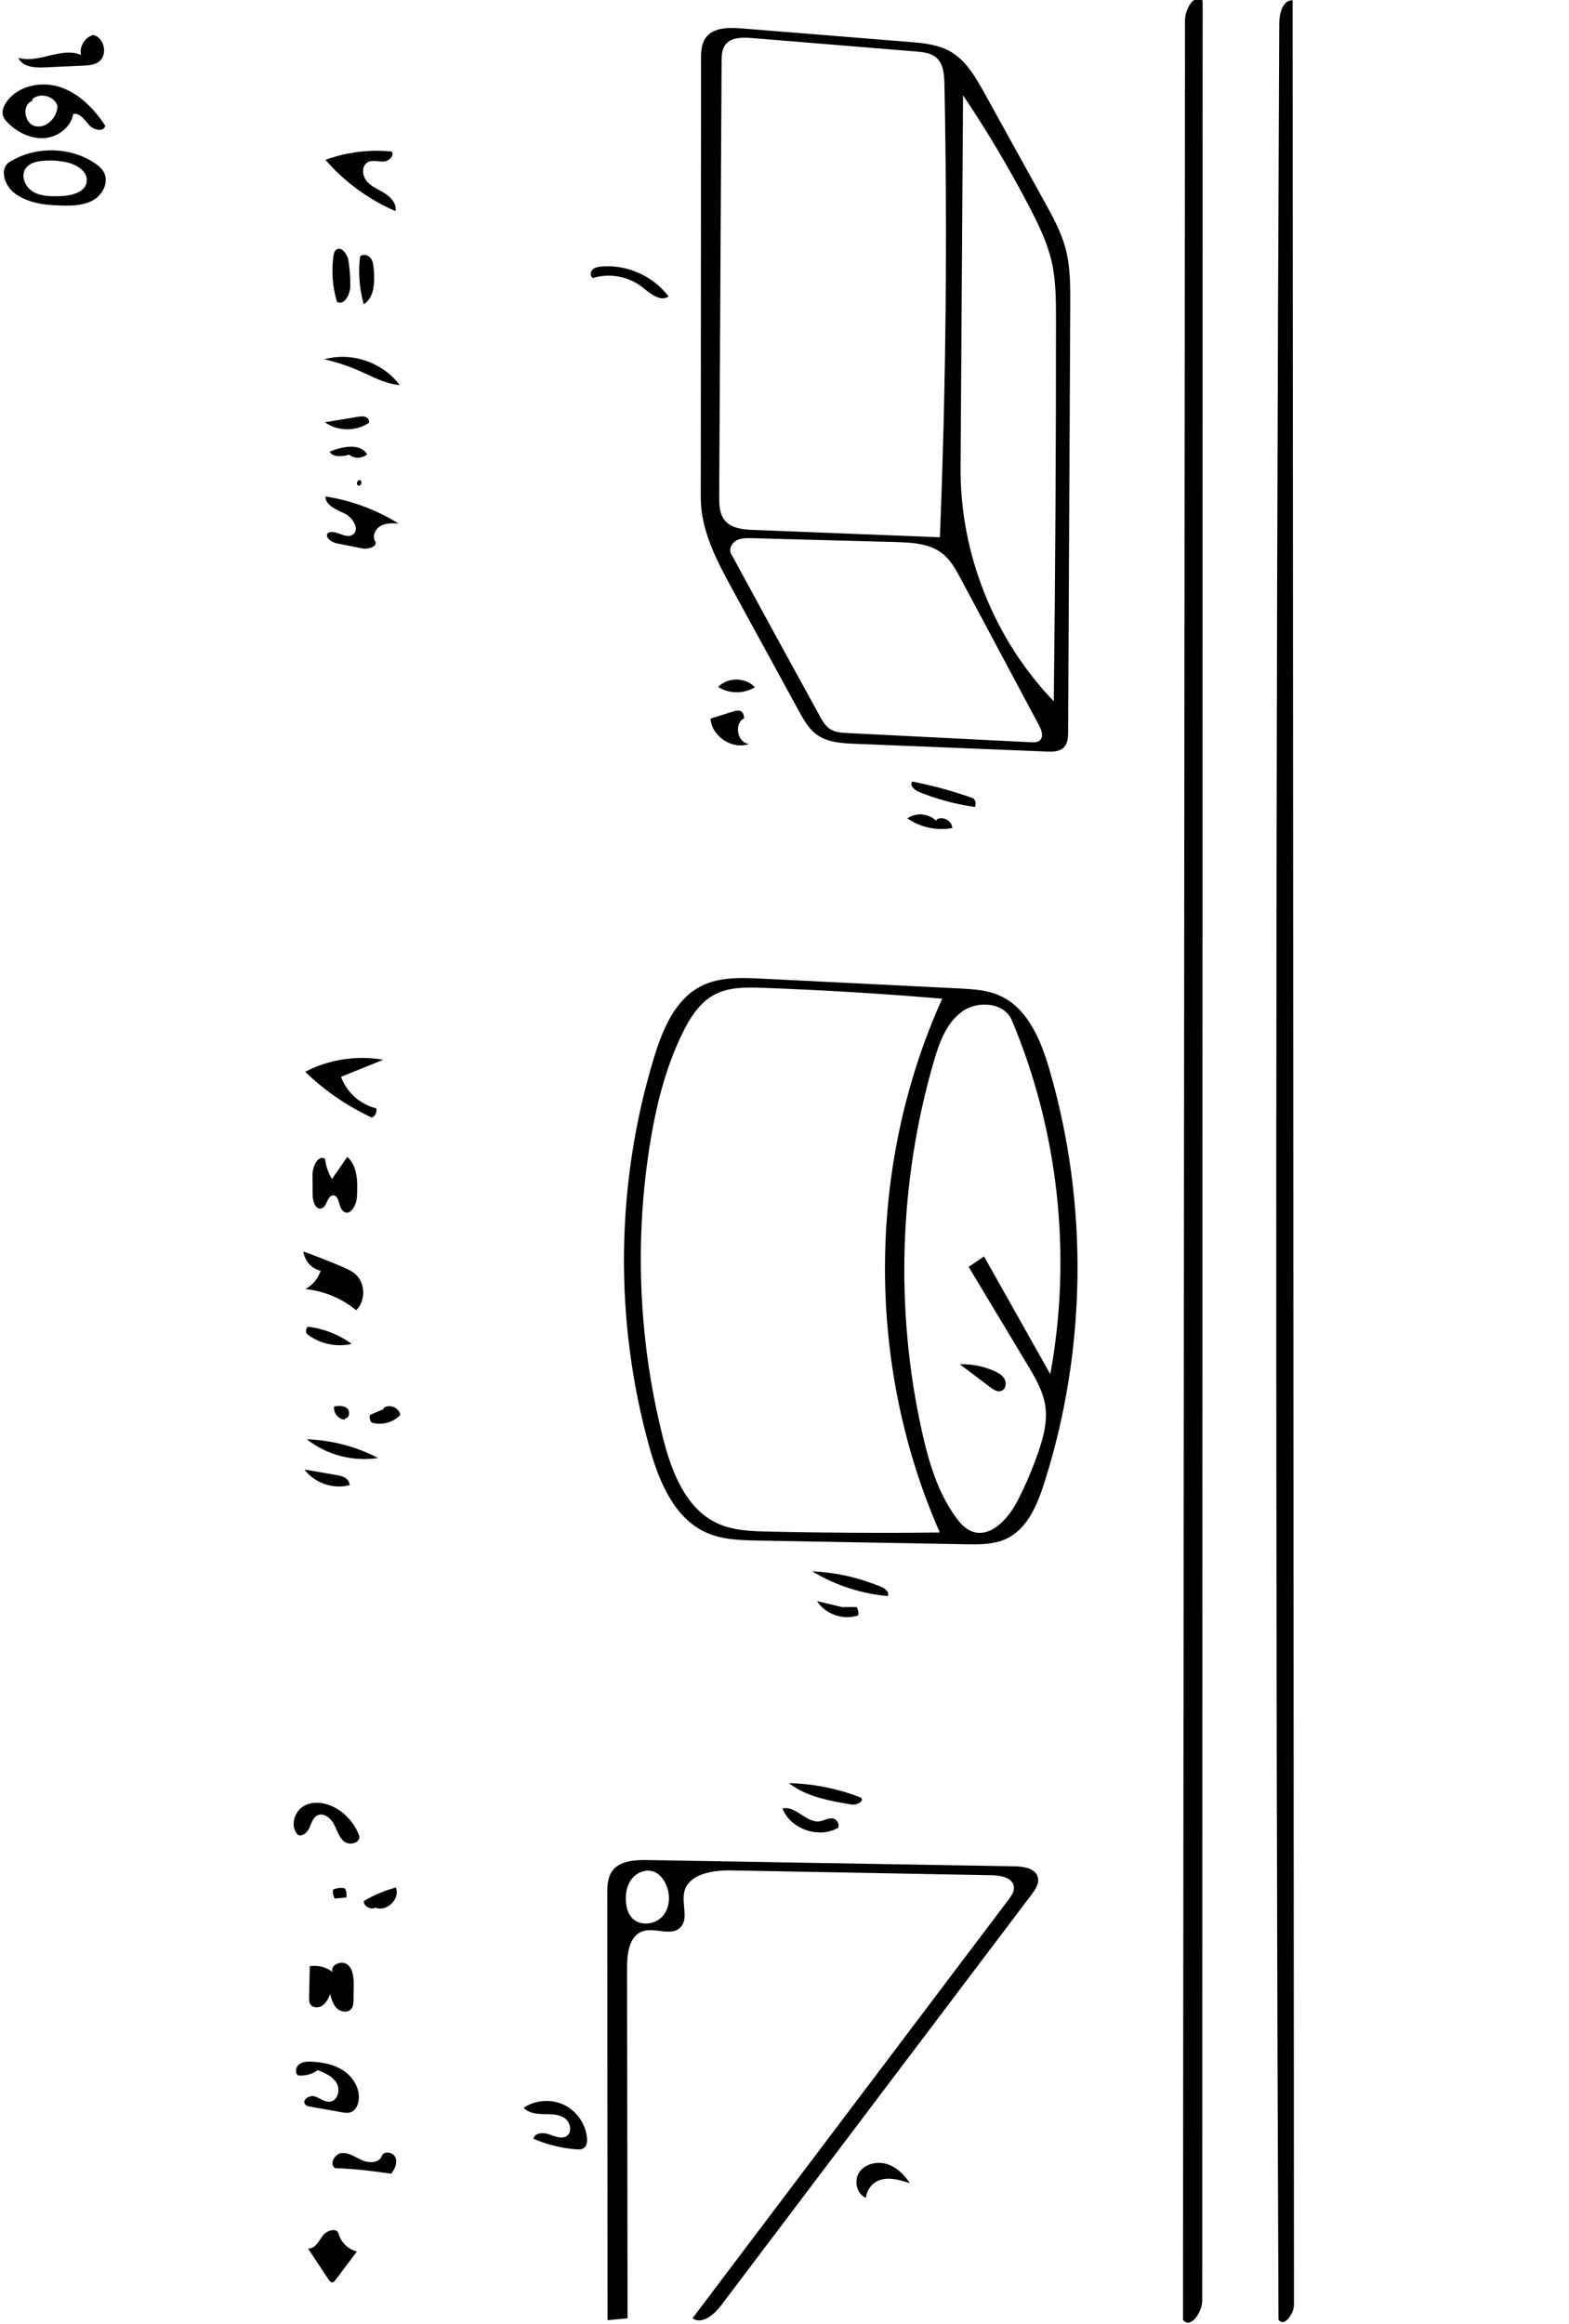 <?xml version="1.0" encoding="utf-8"?><!DOCTYPE svg PUBLIC "-//W3C//DTD SVG 1.1//EN" "http://www.w3.org/Graphics/SVG/1.1/DTD/svg11.dtd"><svg version="1.1" id="Contours" xmlns="http://www.w3.org/2000/svg" xmlns:xlink="http://www.w3.org/1999/xlink" x="0px" y="0px" width="469.051px" height="694.399px" viewBox="82.221 0.413 469.051 694.399" enable-background="new 0 0 469.051 694.399" xml:space="preserve" stroke="black" fill="none" stroke-linecap='round' stroke-linejoin='round'><desc xmlns:shape="http://adobe.com/products/shape"><shape:version>1.1.1</shape:version><shape:captureDetail>1.000000</shape:captureDetail><shape:source>4</shape:source></desc><path class="selected"  fill="#000000" opacity="1" stroke="none" 
 	d="
M0 693.448 C0.851 464.656 1.702 235.864 2.554 7.071 C2.567 3.562 5.1 -1.438 7.986 0.557 C7.206 229.416 6.425 458.275 5.645 687.135 C5.633 690.73 2.684 695.841 0 693.448 z"/><path class="selected"  fill="#000000" opacity="1" stroke="none" 
 	d="
M441.75 0.598 C441.71 229.643 441.67 458.688 441.63 687.733 C441.629 691.37 438.042 696.448 435.87 693.531 C436.072 464.504 436.275 235.477 436.477 6.45 C436.48 3.088 439.288 -1.69 441.75 0.598 z"/><path class="selected"  fill="#000000" opacity="1" stroke="none" 
 	d="
M464.424 693.431 C463.459 464.768 463.536 236.101 464.655 7.44 C464.67 4.446 465.654 0.43 468.647 0.486 C468.781 229.999 468.916 459.511 469.051 689.024 C469.052 691.944 465.904 695.948 464.424 693.431 z"/><path class="selected"  fill="#000000" opacity="1" stroke="none" 
 	d="
M326.345 219.881 C323.957 218.133 322.464 215.45 321.044 212.854 C314.457 200.807 307.869 188.76 301.281 176.713 C296.559 168.077 291.71 158.968 291.716 149.125 C291.741 105.528 291.767 61.93 291.792 18.333 C291.793 16.064 291.842 13.636 293.142 11.776 C295.362 8.601 299.972 8.583 303.834 8.894 C320.505 10.239 337.176 11.584 353.847 12.929 C358.077 13.27 362.455 13.654 366.163 15.72 C370.989 18.41 373.9 23.49 376.574 28.325 C382.542 39.115 388.51 49.906 394.478 60.697 C396.922 65.116 399.388 69.588 400.716 74.46 C402.22 79.981 402.202 85.786 402.174 91.509 C401.962 133.972 401.751 176.435 401.539 218.898 C401.531 220.63 401.443 222.559 400.209 223.774 C398.928 225.035 396.91 225.043 395.114 224.97 C376.012 224.197 356.91 223.423 337.808 222.65 C333.818 222.488 329.566 222.239 326.345 219.881 M298.92 155.933 C300.902 158.325 304.394 158.63 307.498 158.752 C326.064 159.484 344.631 160.215 363.198 160.947 C365.021 115.854 365.475 70.707 364.559 25.587 C364.5 22.708 364.271 19.463 362.08 17.595 C360.457 16.211 358.178 15.976 356.052 15.802 C339.691 14.46 323.331 13.119 306.971 11.778 C304.067 11.54 300.593 11.554 298.939 13.953 C297.995 15.321 297.952 17.096 297.943 18.758 C297.703 62.023 297.464 105.288 297.224 148.553 C297.21 151.133 297.275 153.947 298.92 155.933 M389.935 62.21 C383.954 50.745 377.336 39.612 370.124 28.879 C369.877 65.986 369.63 103.093 369.383 140.2 C369.212 165.871 379.435 191.463 397.246 209.951 C397.701 171.888 397.922 133.823 397.91 95.758 C397.908 89.994 397.894 84.172 396.604 78.554 C395.283 72.803 392.664 67.442 389.935 62.21 M393.093 221.616 C394.29 220.542 393.609 218.585 392.851 217.166 C385.056 202.575 377.262 187.985 369.467 173.394 C367.984 170.619 366.434 167.761 363.965 165.81 C360.113 162.766 354.828 162.504 349.92 162.371 C335.617 161.986 321.313 161.6 307.009 161.214 C305.427 161.172 303.76 161.148 302.369 161.902 C300.977 162.657 300.031 164.479 300.785 165.87 C309.558 182.048 318.387 198.195 327.27 214.312 C328.089 215.798 328.964 217.345 330.39 218.263 C331.895 219.232 333.775 219.35 335.563 219.44 C353.84 220.356 372.117 221.273 390.393 222.189 C391.338 222.236 392.389 222.248 393.093 221.616 z"/><path class="selected"  fill="#000000" opacity="1" stroke="none" 
 	d="
M276.397 432.94 C265.755 394.986 266.239 353.985 277.772 316.293 C280.333 307.926 284.06 298.974 291.87 295.027 C297.313 292.276 303.723 292.514 309.815 292.816 C329.472 293.791 349.128 294.766 368.785 295.741 C372.932 295.947 377.187 296.177 380.988 297.849 C389.404 301.549 393.362 311.113 395.938 319.938 C407.655 360.08 407.11 403.713 394.393 443.549 C392.302 450.101 389.354 457.165 383.151 460.134 C379.396 461.931 375.059 461.893 370.896 461.819 C350.233 461.451 329.569 461.083 308.906 460.715 C303.653 460.622 298.237 460.494 293.435 458.363 C283.789 454.082 279.246 443.101 276.397 432.94 M311.911 458.035 C328.995 458.417 346.086 458.503 363.173 458.295 C341.069 408.197 341.339 348.708 363.897 298.813 C346.031 297.296 328.128 296.213 310.21 295.563 C305.302 295.385 300.136 295.296 295.801 297.604 C291.337 299.981 288.481 304.527 286.26 309.071 C281.021 319.789 278.181 331.531 276.351 343.319 C271.883 372.097 273.274 401.771 280.415 430.004 C282.979 440.144 287.193 451.182 296.688 455.568 C301.39 457.74 306.733 457.92 311.911 458.035 M376.398 375.824 C383 387.549 389.601 399.274 396.203 410.999 C402.725 375.63 398.674 338.38 384.701 305.24 C382.442 299.881 374.439 299.273 369.754 302.719 C365.069 306.166 362.974 312.054 361.354 317.64 C350.98 353.403 349.758 391.78 357.837 428.13 C359.851 437.193 362.535 446.344 368.026 453.829 C369.253 455.502 370.69 457.135 372.614 457.913 C378.285 460.205 383.698 454.161 386.481 448.714 C388.822 444.132 390.847 439.389 392.538 434.53 C394.1 430.041 395.39 425.286 394.718 420.582 C394.068 416.037 391.653 411.966 389.287 408.031 C383.456 398.333 377.626 388.636 371.795 378.939 C373.329 377.9 374.864 376.862 376.398 375.824 z"/><path class="selected"  fill="#000000" opacity="1" stroke="none" 
 	d="
M269.826 693.103 C267.831 693.289 265.836 693.475 263.841 693.661 C263.813 651.266 263.785 608.871 263.757 566.477 C263.756 564.097 263.802 561.554 265.147 559.591 C267.355 556.368 271.928 556.11 275.834 556.177 C312.416 556.8 348.997 557.423 385.578 558.046 C388.333 558.093 391.809 558.675 392.485 561.346 C392.949 563.177 391.745 564.974 390.605 566.481 C359.682 607.382 328.76 648.283 297.837 689.184 C295.726 691.976 292.122 695.071 289.227 693.104 C320.734 651.391 352.24 609.678 383.747 567.964 C384.587 566.852 385.471 565.594 385.331 564.208 C385.059 561.516 381.534 560.763 378.829 560.713 C352.874 560.233 326.918 559.753 300.963 559.273 C295.288 559.168 287.971 560.275 286.759 565.819 C285.979 569.387 288.177 573.855 285.539 576.38 C282.733 579.066 277.921 576.18 274.261 577.482 C270.341 578.877 269.678 584.049 269.683 588.211 C269.731 623.175 269.778 658.139 269.826 693.103 M277.747 559.676 C275.434 558.758 272.65 559.826 271.109 561.779 C269.568 563.733 269.123 566.373 269.364 568.85 C269.523 570.485 269.99 572.153 271.078 573.383 C273.39 575.995 278.02 575.568 280.32 572.944 C282.619 570.32 282.707 566.235 281.146 563.115 C280.408 561.641 279.279 560.285 277.747 559.676 z"/><path class="selected"  fill="#000000" opacity="1" stroke="none" 
 	d="
M36.457 384.458 C32.302 384.566 27.093 383.998 25.689 380.086 C24.788 377.575 26.147 374.623 28.396 373.189 C30.646 371.755 33.547 371.651 36.125 372.338 C39.363 373.202 42.786 372.662 46.138 372.706 C49.489 372.749 53.183 373.604 55.092 376.359 C57.002 379.113 55.542 383.962 52.192 384.049 C46.947 384.185 41.702 384.322 36.457 384.458 M34.362 375.139 C32.202 375.426 30.892 378.31 32.097 380.126 C33.302 381.942 36.468 381.855 37.572 379.976 C37.871 378.704 38.07 377.322 37.54 376.127 C37.01 374.933 35.487 374.102 34.348 374.741 M47.455 380.982 C48.566 380.457 49.676 379.932 50.787 379.407 C50.281 378.456 49.774 377.505 49.268 376.554 C47.381 376.533 46.086 379.132 47.239 380.625 z"/><path class="selected"  fill="#000000" opacity="1" stroke="none" 
 	d="
M33.285 257.771 C36.342 258.011 39.399 256.396 42.4 257.025 C46.502 257.884 48.629 263.573 46.097 266.913 C43.564 270.253 37.513 269.741 35.578 266.023 C37.342 265.746 39.106 265.469 40.87 265.192 C41.951 262.547 38.089 260.109 35.462 261.232 C32.835 262.355 31.538 265.264 30.481 267.918 C29.337 270.787 25.032 270.498 22.462 268.786 C20.106 267.218 18.202 264.762 17.902 261.949 C17.603 259.135 19.242 256.06 21.957 255.262 C25.727 254.154 29.368 257.462 33.285 257.771 M26.09 261.717 C25.543 261.326 24.996 260.936 24.449 260.545 C22.674 262.113 22.732 265.292 24.563 266.795 C25.911 265.76 26.348 263.706 25.538 262.212 z"/><path class="selected"  fill="#000000" opacity="1" stroke="none" 
 	d="
M37.735 49.246 C39.239 49.643 40.971 48.747 41.516 47.29 C42.061 45.833 41.342 44.02 39.947 43.333 C37.547 42.15 34.82 44.314 33.425 46.598 C32.031 48.882 30.924 51.664 28.463 52.715 C25.275 54.076 21.591 51.596 20.013 48.51 C18.663 45.87 18.361 42.507 19.972 40.017 C21.582 37.527 25.41 36.508 27.67 38.429 C32.91 42.883 42.667 37.408 47.191 42.589 C49.327 45.034 48.814 49.298 46.159 51.167 C43.504 53.036 39.317 52.081 37.735 49.246 M24.789 48.29 C27.105 48.083 27.04 44.666 26.264 42.474 C23.855 42.849 22.883 46.559 24.8 48.066 z"/><path class="selected"  fill="#000000" opacity="1" stroke="none" 
 	d="
M53.143 405.8 C49.919 408.255 45.376 406.927 41.343 406.519 C36.104 405.989 29.477 406.571 27.001 401.923 C25.234 398.605 27.084 394.243 30.207 392.152 C33.331 390.06 37.314 389.763 41.067 389.969 C45.402 390.206 49.998 391.178 53.029 394.285 C56.061 397.392 56.596 403.169 53.143 405.8 M29.759 399.376 C29.777 400.978 31.619 401.827 33.153 402.29 C36.348 403.255 39.632 404.231 42.961 403.992 C46.29 403.752 49.727 402.027 51.037 398.957 C46.85 392.353 36.083 391.421 30.824 397.207 C30.269 397.818 29.749 398.551 29.759 399.376 z"/><path class="selected"  fill="#000000" opacity="1" stroke="none" 
 	d="
M84.025 31.088 C87.344 26.048 94.477 24.546 100.205 26.442 C105.933 28.338 110.382 32.951 113.695 37.994 C113.26 39.968 110.15 39.271 108.831 37.739 C107.511 36.207 106.082 34.058 104.105 34.484 C103.441 38.416 99.599 41.332 95.625 41.666 C91.651 41.999 87.726 40.127 84.833 37.382 C84.034 36.624 83.269 35.743 83.052 34.664 C82.802 33.421 83.328 32.147 84.025 31.088 M91.956 30.555 C88.655 31.498 89.371 37.289 92.706 38.101 C96.041 38.913 99.327 35.557 99.406 32.126 C98.563 29.082 94.049 27.895 91.818 30.13 z"/><path class="selected"  fill="#000000" opacity="1" stroke="none" 
 	d="
M113.35 52.025 C114.762 54.879 112.965 58.499 110.231 60.133 C107.498 61.767 104.147 61.897 100.963 61.839 C95.79 61.746 90.278 61.142 86.26 57.884 C83.496 55.643 82.036 50.747 85.045 48.847 C92.572 44.096 102.861 44.161 110.327 49.006 C111.536 49.791 112.711 50.733 113.35 52.025 M89.821 50.84 C88.345 53.117 89.813 56.364 92.158 57.729 C94.502 59.095 97.371 59.091 100.083 59.022 C103.442 58.936 107.777 57.966 108.159 54.628 C108.502 51.627 105.152 49.579 102.203 48.926 C99.85 48.405 97.417 48.246 95.016 48.457 C93.049 48.629 90.896 49.184 89.821 50.84 z"/><path class="selected"  fill="#000000" opacity="1" stroke="none" 
 	d="
M47.347 122.362 C45.48 127.514 38.181 127.48 32.928 125.919 C31.48 125.489 30.005 124.995 28.845 124.026 C25.613 121.326 26.323 115.638 29.614 113.011 C32.905 110.383 37.761 110.477 41.586 112.24 C45.464 114.027 48.802 118.348 47.347 122.362 M34.108 115.36 C31.318 117.458 31.944 122.59 35.156 123.956 C38.368 125.323 42.499 122.215 42.077 118.75 C41.654 115.285 36.897 113.261 34.108 115.36 z"/><path class="selected"  fill="#000000" opacity="1" stroke="none" 
 	d="
M40.001 297.832 C40.825 295.75 41.093 293.261 39.909 291.36 C38.726 289.459 35.718 288.7 34.186 290.333 C31.996 292.67 33.669 298.063 30.512 298.605 C29.146 298.84 27.901 297.69 27.314 296.435 C25.772 293.138 27.399 288.919 30.443 286.924 C33.487 284.93 37.538 284.929 40.932 286.244 C44.13 287.483 47.103 290.272 47.09 293.702 C47.078 297.132 42.607 300.063 40.001 297.832 z"/><path class="selected"  fill="#000000" opacity="1" stroke="none" 
 	d="
M181.47 352.685 C182.997 350.48 184.523 348.275 186.049 346.069 C189.213 348.939 189.185 353.83 188.918 358.092 C188.769 360.469 187.014 363.759 185.016 362.464 C183.261 361.325 183.852 357.463 181.764 357.584 C179.974 357.689 180.091 360.885 178.391 361.455 C176.653 362.038 175.705 359.469 175.692 357.636 C175.678 355.571 175.664 353.506 175.651 351.441 C175.634 348.962 177.234 345.418 179.391 346.638 C179.627 348.774 180.343 350.855 181.47 352.685 z"/><path class="selected"  fill="#000000" opacity="1" stroke="none" 
 	d="
M172.933 374.342 C176.797 375.749 180.625 377.255 184.412 378.858 C185.881 379.481 187.373 380.136 188.553 381.209 C191.506 383.895 191.574 389.124 188.692 391.886 C184.406 388.348 179.051 386.122 173.52 385.579 C175.661 384.42 177.328 382.414 178.078 380.098 C175.39 379.514 173.212 377.078 172.933 374.342 z"/><path class="selected"  fill="#000000" opacity="1" stroke="none" 
 	d="
M181.639 589.631 C180.816 587.505 184.405 585.974 186.144 587.447 C187.883 588.92 187.991 591.517 187.962 593.796 C187.945 595.154 187.927 596.512 187.91 597.869 C187.898 598.841 187.857 599.893 187.246 600.648 C186.243 601.887 184.152 601.622 182.99 600.531 C181.827 599.441 181.355 597.822 180.931 596.286 C180.366 597.549 179.748 598.876 178.606 599.656 C177.464 600.437 175.631 600.379 174.945 599.178 C174.608 598.588 174.613 597.87 174.628 597.191 C174.695 594.093 174.762 590.996 174.829 587.898 C177.207 587.5 179.74 588.145 181.639 589.631 z"/><path class="selected"  fill="#000000" opacity="1" stroke="none" 
 	d="
M193.391 334.337 C186.039 330.936 179.266 326.287 173.45 320.649 C180.564 316.948 188.909 315.665 196.806 317.059 C192.592 318.756 188.378 320.453 184.164 322.15 C185.818 326.761 189.903 330.42 194.667 331.559 C195.005 332.624 194.419 333.899 193.391 334.337 z"/><path class="selected"  fill="#000000" opacity="1" stroke="none" 
 	d="
M30.582 82.244 C27.94 80.851 26.738 77.414 27.537 74.536 C28.336 71.658 30.846 69.439 33.694 68.541 C37.864 67.225 42.767 68.69 45.534 72.076 C47.122 74.02 47.996 76.839 46.833 79.063 C45.669 81.287 41.952 81.909 40.691 79.739 C41.574 77.366 42.359 74.409 40.648 72.544 C38.756 70.481 34.997 71.598 33.569 74.006 C32.142 76.413 32.416 79.442 32.968 82.186 C32.172 82.206 31.377 82.225 30.582 82.244 z"/><path class="selected"  fill="#000000" opacity="1" stroke="none" 
 	d="
M194.344 162.046 C195.308 163.645 192.403 164.642 190.571 164.28 C188.02 163.775 185.469 163.271 182.917 162.766 C181.284 162.443 179.168 160.912 180.262 159.657 C182.462 158.458 185.301 161.462 187.504 160.268 C189.937 158.949 187.871 155.127 185.38 153.921 C182.889 152.715 179.549 151.512 179.506 148.744 C187.225 149.937 194.698 152.7 201.335 156.818 C199.536 156.736 197.636 156.676 196.05 157.53 C194.465 158.384 193.414 160.504 194.344 162.046 z"/><path class="selected"  fill="#000000" opacity="1" stroke="none" 
 	d="
M179.498 48.17 C185.798 45.881 192.613 45.023 199.284 45.678 C200.287 46.927 198.458 48.638 196.856 48.684 C195.254 48.731 193.517 48.114 192.126 48.909 C190.235 49.988 190.479 52.967 191.906 54.612 C193.333 56.256 195.477 57.048 197.314 58.216 C199.152 59.384 200.854 61.357 200.457 63.498 C192.443 60.041 185.221 54.76 179.498 48.17 z"/><path class="selected"  fill="#000000" opacity="1" stroke="none" 
 	d="
M40.234 221.212 C41.837 219.821 44.484 219.85 46.058 221.274 C47.631 222.699 47.921 225.33 46.696 227.063 C45.281 229.067 42.551 229.522 40.115 229.81 C34.863 230.431 27.876 229.958 26.521 224.846 C25.364 220.48 31.376 216.287 35.074 218.881 C36.316 219.157 35.848 221.108 34.889 221.944 C33.929 222.779 32.606 223.786 33.026 224.987 C33.2 225.483 33.647 225.827 34.087 226.115 C36.139 227.457 38.956 228.184 40.983 226.805 C43.01 225.426 42.675 221.441 40.234 221.212 z"/><path class="selected"  fill="#000000" opacity="1" stroke="none" 
 	d="
M189.41 628.196 C189.182 629.583 188.437 631.013 187.12 631.503 C186.212 631.84 185.204 631.676 184.25 631.507 C181.184 630.965 178.118 630.422 175.052 629.88 C174.452 629.774 173.794 629.635 173.422 629.151 C172.423 627.852 174.696 626.313 176.267 626.782 C177.837 627.251 179.226 628.553 180.855 628.371 C183.169 628.113 184.038 624.854 182.874 622.837 C181.709 620.82 179.398 619.813 177.241 618.936 C175.56 620.165 173.416 620.743 171.345 620.527 C170.3 619.762 170.628 617.978 171.66 617.194 C172.691 616.409 174.092 616.362 175.386 616.42 C178.84 616.576 182.382 617.3 185.202 619.301 C188.021 621.302 189.969 624.784 189.41 628.196 z"/><path class="selected"  fill="#000000" opacity="1" stroke="none" 
 	d="
M39.354 246.363 C41.825 244.951 40.335 240.809 37.725 239.674 C35.115 238.539 32.091 239.051 29.316 238.418 C28.078 237.316 30.183 235.425 31.814 235.724 C33.445 236.023 35.045 237.168 36.617 236.641 C39.434 235.697 42.773 236.579 44.757 238.79 C46.74 241.001 47.255 244.416 46.012 247.114 C45.419 248.4 44.3 249.599 42.886 249.669 C41.478 249.739 40.251 248.691 38.856 248.485 C37.063 248.22 35.385 249.364 33.601 249.685 C31.817 250.006 29.428 248.552 30.178 246.902 C31.947 244.182 36.537 247.973 39.354 246.363 z"/><path class="selected"  fill="#000000" opacity="1" stroke="none" 
 	d="
M38.03 166.805 C34.751 166.571 31.472 166.337 28.192 166.103 C31.482 163.41 36.172 162.535 40.211 163.862 C42.189 161.836 39.358 158.37 36.53 158.221 C33.702 158.072 31.003 159.57 28.171 159.558 C26.994 157.939 28.735 155.574 30.704 155.218 C32.674 154.862 34.634 155.699 36.594 156.103 C38.849 156.568 41.209 156.464 43.417 157.117 C45.625 157.77 47.78 159.518 47.837 161.819 C47.889 163.898 46.162 165.684 44.206 166.388 C42.249 167.092 40.104 166.953 38.03 166.805 z"/><path class="selected"  fill="#000000" opacity="1" stroke="none" 
 	d="
M238.769 630.187 C242.266 627.843 247.011 627.497 250.811 629.309 C254.61 631.122 257.327 635.026 257.707 639.219 C257.806 640.316 257.671 641.593 256.769 642.227 C256.119 642.684 255.257 642.665 254.463 642.604 C250.063 642.267 245.721 641.193 241.671 639.438 C242.077 637.631 244.644 637.506 246.389 638.129 C248.133 638.753 250.18 639.666 251.689 638.591 C253.429 637.352 252.696 634.376 250.905 633.212 C249.114 632.049 246.827 632.117 244.692 632.085 C242.557 632.053 240.197 631.775 238.769 630.187 z"/><path class="selected"  fill="#000000" opacity="1" stroke="none" 
 	d="
M180.439 681.495 C178.393 678.41 176.347 675.325 174.3 672.24 C176.32 672.435 177.495 670.129 178.661 668.468 C179.827 666.808 182.926 665.884 183.456 667.842 C184.152 670.412 186.333 672.522 188.924 673.133 C186.756 676.013 184.587 678.892 182.419 681.771 C182.237 682.013 182.033 682.27 181.74 682.345 C181.203 682.483 180.746 681.957 180.439 681.495 z"/><path class="selected"  fill="#000000" opacity="1" stroke="none" 
 	d="
M171.247 548.614 C168.863 546.196 170.132 541.662 173.094 540.002 C176.057 538.343 179.865 539.04 182.792 540.762 C185.935 542.61 188.403 545.581 189.644 549.01 C189.977 551.041 186.777 551.937 185.15 550.677 C183.523 549.417 182.998 547.238 182.036 545.419 C181.074 543.599 178.956 541.918 177.11 542.827 C175.753 543.495 175.331 545.172 174.714 546.551 C174.096 547.931 172.586 549.315 171.247 548.614 z"/><path class="selected"  fill="#000000" opacity="1" stroke="none" 
 	d="
M31.202 21.547 C34.72 20.492 38.436 19.429 42.012 20.269 C45.587 21.109 48.82 24.601 47.995 28.18 C47.362 30.927 44.576 32.749 41.785 33.148 C38.995 33.548 36.18 32.821 33.454 32.1 C32.54 31.858 31.491 30.638 32.359 30.262 C34.359 30.721 36.468 31.178 38.434 30.588 C40.399 29.998 42.09 27.959 41.536 25.983 C40.474 22.192 34.397 23.847 31.202 21.547 z"/><path class="selected"  fill="#000000" opacity="1" stroke="none" 
 	d="
M111.66 18.936 C110.306 19.852 108.58 19.956 106.947 20.031 C103.123 20.206 99.299 20.382 95.475 20.557 C92.532 20.692 88.869 20.402 87.716 17.691 C93.814 19.475 100.632 14.291 106.451 16.842 C105.876 14.324 107.598 11.507 110.101 10.871 C113.497 11.605 114.538 16.989 111.66 18.936 z"/><path class="selected"  fill="#000000" opacity="1" stroke="none" 
 	d="
M46.59 328.253 C48.354 330.026 48.368 333.736 45.973 334.454 C43.936 335.065 42.091 333.13 40.892 331.373 C38.243 334.728 33.655 336.429 29.459 335.612 C31.46 332.645 33.561 329.582 36.638 327.754 C39.715 325.926 44.065 325.717 46.59 328.253 z"/><path class="selected"  fill="#000000" opacity="1" stroke="none" 
 	d="
M31.554 84.914 C32.957 86.581 32.907 89.288 31.444 90.903 C33.194 92.662 36.063 90.845 37.963 89.25 C39.862 87.655 43.381 86.618 44.285 88.927 C42.26 91.372 40.146 93.887 37.297 95.287 C34.447 96.687 30.639 96.662 28.448 94.364 C25.648 91.426 27.557 85.617 31.554 84.914 z"/><path class="selected"  fill="#000000" opacity="1" stroke="none" 
 	d="
M29.742 13.398 C29.5 11.513 31.814 10.279 33.713 10.371 C35.612 10.463 37.49 11.274 39.361 10.935 C42.02 10.454 43.847 7.326 42.96 4.774 C45 4.069 47.379 5.56 48.013 7.624 C48.647 9.687 47.773 12.011 46.216 13.505 C40.726 13.687 35.229 13.652 29.742 13.398 z"/><path class="selected"  fill="#000000" opacity="1" stroke="none" 
 	d="
M354.222 652.73 C350.882 651.614 347.022 650.545 344.013 652.376 C342.381 653.37 341.27 655.173 341.116 657.078 C338.267 656.005 337.404 651.901 339.146 649.404 C340.888 646.907 344.433 646.117 347.344 647.009 C350.254 647.901 352.567 650.175 354.222 652.73 z"/><path class="selected"  fill="#000000" opacity="1" stroke="none" 
 	d="
M199.163 649.879 C193.62 649.12 188.062 648.36 182.468 648.254 C180.511 647.221 182.2 643.884 184.407 643.719 C186.613 643.555 188.55 645.041 190.583 645.914 C192.616 646.788 195.587 646.688 196.356 644.613 C196.967 642.967 199.755 643.409 200.43 645.03 C201.105 646.651 200.27 648.516 199.163 649.879 z"/><path class="selected"  fill="#000000" opacity="1" stroke="none" 
 	d="
M48.735 138.127 C43.723 134.478 36.285 137.225 30.756 134.421 C35.507 133.533 40.365 132.641 45.144 133.361 C49.923 134.081 54.693 136.725 56.656 141.141 C54.427 143.329 51.261 139.965 48.735 138.127 z"/><path class="selected"  fill="#000000" opacity="1" stroke="none" 
 	d="
M259.482 83.49 C258.619 83.063 258.645 81.709 259.314 81.017 C259.983 80.325 261.011 80.14 261.969 80.053 C269.606 79.361 277.493 82.866 282.096 88.999 C279.589 90.731 276.53 88.016 274.128 86.141 C270.06 82.966 264.405 81.942 259.482 83.49 z"/><path class="selected"  fill="#000000" opacity="1" stroke="none" 
 	d="
M182.613 75.124 C184.126 73.722 186.102 76.332 186.409 78.371 C186.783 80.859 186.962 83.377 186.943 85.893 C186.925 88.397 185.112 91.852 182.954 90.581 C181.624 86.157 181.269 81.442 181.921 76.868 C182.011 76.236 182.145 75.558 182.613 75.124 z"/><path class="selected"  fill="#000000" opacity="1" stroke="none" 
 	d="
M294.629 215.12 C296.875 214.418 299.12 213.716 301.366 213.015 C302.223 212.747 303.247 212.507 303.944 213.073 C304.502 213.526 304.614 214.32 304.686 215.035 C301.532 216.575 302.635 222.408 306.133 222.691 C301.126 224.492 294.955 220.431 294.629 215.12 z"/><path class="selected"  fill="#000000" opacity="1" stroke="none" 
 	d="
M38.967 194.71 C40.86 194.916 42.831 195.148 44.429 196.182 C46.028 197.217 47.112 199.315 46.367 201.067 C45.622 202.819 42.64 203.215 41.883 201.468 C39.97 197.054 34.11 196.168 29.318 196.594 C28.545 196.096 28.829 194.784 29.609 194.294 C30.388 193.804 31.384 193.887 32.299 193.986 C34.522 194.227 36.745 194.469 38.967 194.71 z"/><path class="selected"  fill="#000000" opacity="1" stroke="none" 
 	d="
M53.81 280.776 C46.045 280.329 38.279 279.882 30.513 279.435 C29.119 279.355 27.422 277.484 28.775 277.139 C35.276 276.985 41.784 277.137 48.271 277.595 C50.577 277.758 53.48 278.487 53.81 280.776 z"/><path class="selected"  fill="#000000" opacity="1" stroke="none" 
 	d="
M201.698 115.468 C197.441 115.121 193.589 112.946 189.677 111.231 C186.302 109.751 182.787 108.587 179.195 107.761 C187.313 105.48 196.683 108.69 201.698 115.468 z"/><path class="selected"  fill="#000000" opacity="1" stroke="none" 
 	d="
M340.748 472.75 C342.259 473.242 343.749 473.796 345.238 474.35 C346.584 474.85 348.232 475.997 347.649 477.308 C339.681 476.594 331.882 474.046 325.031 469.916 C330.366 470.139 335.671 471.095 340.748 472.75 z"/><path class="selected"  fill="#000000" opacity="1" stroke="none" 
 	d="
M53.674 63.77 C45.871 63.377 38.068 62.984 30.264 62.59 C29.74 61.846 29.566 60.866 29.802 59.986 C36.652 60.254 43.503 60.521 50.353 60.788 C52.2 60.86 54.785 62.293 53.674 63.77 z"/><path class="selected"  fill="#000000" opacity="1" stroke="none" 
 	d="
M336.755 539.58 C330.19 538.489 323.327 537.272 318.066 533.196 C325.428 533.364 332.759 534.837 339.614 537.527 C340.729 538.638 338.308 539.838 336.755 539.58 z"/><path class="selected"  fill="#000000" opacity="1" stroke="none" 
 	d="
M373.652 241.526 C367.934 240.717 362.315 239.209 356.96 237.046 C355.618 236.504 354.036 235.057 354.946 233.93 C361.143 235.141 367.248 236.819 373.194 238.944 C373.888 239.578 374.085 240.692 373.652 241.526 z"/><path class="selected"  fill="#000000" opacity="1" stroke="none" 
 	d="
M327.318 544.592 C328.719 544.366 330.079 543.387 331.435 543.803 C332.511 544.134 333.182 545.426 332.832 546.496 C327.079 549.896 318.597 546.988 316.141 540.773 C320.069 539.78 323.318 545.238 327.318 544.592 z"/><path class="selected"  fill="#000000" opacity="1" stroke="none" 
 	d="
M195.224 436.032 C187.77 437.209 179.861 435.135 173.943 430.453 C181.334 430.697 188.664 432.619 195.224 436.032 z"/><path class="selected"  fill="#000000" opacity="1" stroke="none" 
 	d="
M31.426 183.006 C36.065 182.302 40.882 182.811 45.271 184.469 C46.39 184.892 47.355 186.765 46.165 186.878 C40.65 185.273 34.642 185.41 29.206 187.265 C28.014 187.196 27.574 185.452 28.27 184.481 C28.966 183.51 30.245 183.185 31.426 183.006 z"/><path class="selected"  fill="#000000" opacity="1" stroke="none" 
 	d="
M38.065 360.121 C36.123 359.848 34.182 359.575 32.24 359.302 C31.494 359.197 30.502 358.707 30.786 358.009 C38.405 357.028 46.175 357.23 53.733 358.606 C49.219 361.508 43.38 360.867 38.065 360.121 z"/><path class="selected"  fill="#000000" opacity="1" stroke="none" 
 	d="
M193.961 80.922 C194.264 84.712 194.194 89.295 190.973 91.314 C189.649 86.709 189.267 81.835 189.859 77.079 C190.655 76.175 192.254 76.547 192.997 77.495 C193.741 78.443 193.865 79.721 193.961 80.922 z"/><path class="selected"  fill="#000000" opacity="1" stroke="none" 
 	d="
M30.453 317 C31.68 314.193 35.626 314.056 38.582 314.86 C40.534 315.39 42.428 316.133 44.221 317.071 C40.027 319.396 34.623 319.368 30.453 317 z"/><path class="selected"  fill="#000000" opacity="1" stroke="none" 
 	d="
M194.293 570.498 C192.837 571 190.894 569.952 190.978 568.414 C193.966 566.641 197.198 565.28 200.555 564.383 C201.956 567.775 197.739 571.86 194.393 570.352 z"/><path class="selected"  fill="#000000" opacity="1" stroke="none" 
 	d="
M174.224 396.822 C178.941 397.361 183.51 399.146 187.343 401.947 C182.724 403.043 177.627 401.897 173.922 398.93 C173.544 398.266 173.675 397.353 174.224 396.822 z"/><path class="selected"  fill="#000000" opacity="1" stroke="none" 
 	d="
M182.747 441.131 C183.836 441.319 184.987 441.535 185.815 442.268 C186.35 442.741 186.706 443.411 186.8 444.119 C181.914 445.495 176.273 443.571 173.247 439.496 C176.414 440.041 179.58 440.586 182.747 441.131 z"/><path class="selected"  fill="#000000" opacity="1" stroke="none" 
 	d="
M362.203 245.301 C364.018 244.113 366.888 245.659 366.894 247.829 C362.284 248.689 357.346 247.625 353.498 244.943 C356.048 243.087 359.955 243.444 362.126 245.731 z"/><path class="selected"  fill="#000000" opacity="1" stroke="none" 
 	d="
M189.217 124.945 C190.279 124.769 191.564 124.671 192.236 125.513 C192.5 125.844 192.617 126.29 192.548 126.709 C188.698 129.388 183.152 129.334 179.354 126.582 C182.641 126.036 185.929 125.491 189.217 124.945 z"/><path class="selected"  fill="#000000" opacity="1" stroke="none" 
 	d="
M196.843 421.144 C198.553 419.75 201.618 421.002 201.863 423.195 C199.751 425.477 196.279 426.393 193.316 425.448 C192.775 424.837 192.583 423.935 192.83 423.157 C194.195 422.584 195.561 422.012 196.927 421.44 z"/><path class="selected"  fill="#000000" opacity="1" stroke="none" 
 	d="
M334.279 480.587 C335.613 480.586 336.948 480.586 338.282 480.585 C338.757 481.313 338.933 482.229 338.762 483.081 C334.338 484.599 328.993 482.748 326.457 478.818 C329.058 479.43 331.659 480.043 334.26 480.655 z"/><path class="selected"  fill="#000000" opacity="1" stroke="none" 
 	d="
M44.157 210.069 C38.87 211.498 33.111 211.11 28.063 208.986 C33.319 207.374 39.164 207.768 44.157 210.069 z"/><path class="selected"  fill="#000000" opacity="1" stroke="none" 
 	d="
M307.893 205.729 C304.623 207.795 300.149 207.763 296.909 205.65 C299.751 202.7 305.094 202.739 307.893 205.729 z"/><path class="selected"  fill="#000000" opacity="1" stroke="none" 
 	d="
M186.218 136.385 C184.278 136.852 181.756 137.091 180.75 135.368 C184.54 133.827 189.777 132.693 191.978 136.142 C190.527 137.473 188.073 137.518 186.573 136.242 z"/><path class="selected"  fill="#000000" opacity="1" stroke="none" 
 	d="
M32.067 7.001 C30.919 6.426 29.771 5.851 28.623 5.276 C30.262 2.907 33.527 1.809 36.265 2.705 C36.829 3.345 37.022 4.29 36.755 5.1 C35.261 5.592 33.768 6.084 32.275 6.575 z"/><path class="selected"  fill="#000000" opacity="1" stroke="none" 
 	d="
M185.301 424.601 C183.383 424.511 181.784 422.523 182.108 420.631 C183.451 420.444 184.98 420.335 186.002 421.227 C187.024 422.119 186.625 424.32 185.272 424.233 z"/><path class="selected"  fill="#000000" opacity="1" stroke="none" 
 	d="
M185.803 567.359 C184.627 567.461 183.452 567.564 182.276 567.666 C181.82 566.88 181.637 565.938 181.766 565.038 C182.849 564.519 184.106 564.37 185.28 564.621 C185.769 565.328 185.942 566.245 185.742 567.081 z"/><path class="selected"  fill="#000000" opacity="1" stroke="none" 
 	d="
M189.318 145.482 C190.143 145.788 190.727 144.213 189.902 143.907 C189.078 143.601 188.493 145.176 189.318 145.482 z"/><path class="selected"  fill="#000000" opacity="1" stroke="none" 
 	d="
M381.525 416.022 C380.399 416.398 379.238 415.643 378.29 414.928 C375.249 412.633 372.208 410.338 369.167 408.043 C372.701 407.925 376.26 408.625 379.486 410.071 C380.728 410.628 381.993 411.366 382.6 412.584 C383.207 413.803 382.816 415.59 381.525 416.022 z"/></svg>
